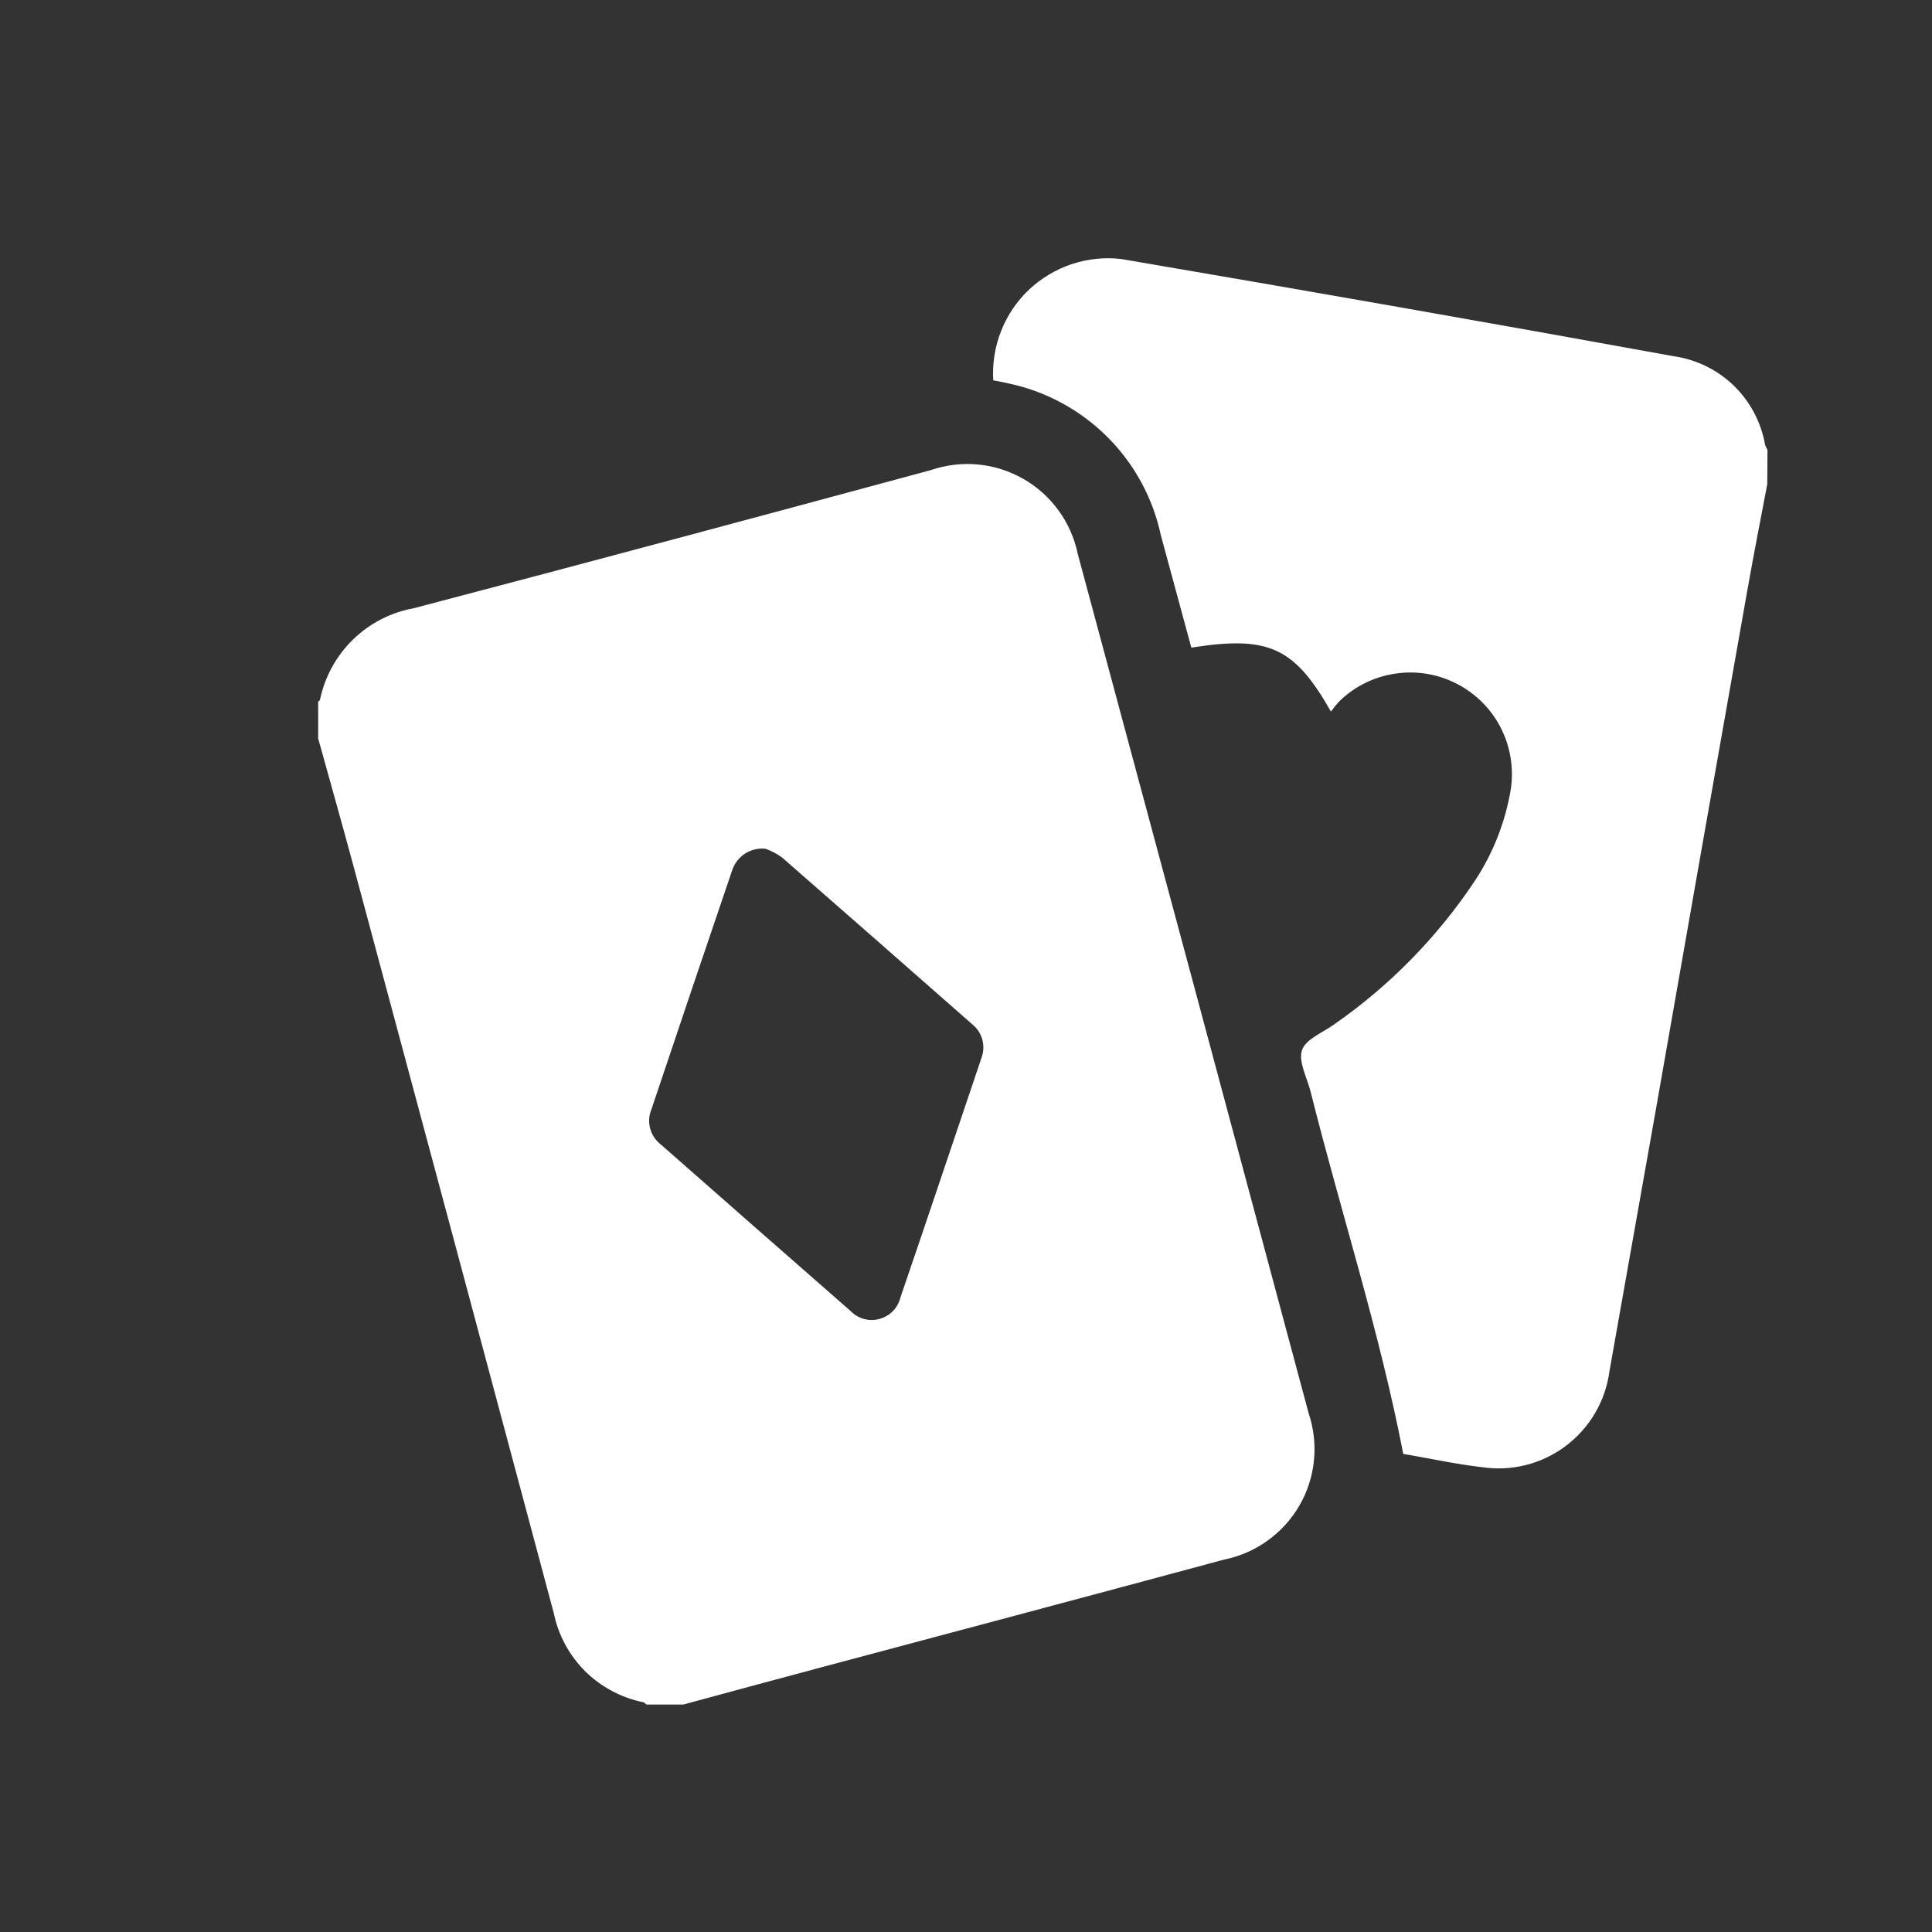 <svg width="19" height="19" viewBox="0 0 19 19" fill="none" xmlns="http://www.w3.org/2000/svg">
<rect x="0" y="0" width="19" height="19" fill="#333333" stroke="none"/>
<path d="M6.72 16.763H6.358C6.347 16.755 6.337 16.743 6.325 16.74C6.108 16.696 5.909 16.589 5.752 16.433C5.596 16.276 5.489 16.077 5.445 15.86C4.794 13.424 4.141 10.988 3.486 8.553C3.37 8.122 3.248 7.692 3.129 7.262V6.901C3.135 6.894 3.145 6.889 3.147 6.881C3.194 6.656 3.307 6.45 3.471 6.29C3.636 6.129 3.845 6.022 4.071 5.981C5.771 5.535 7.461 5.081 9.155 4.623C9.304 4.572 9.462 4.553 9.618 4.568C9.775 4.583 9.926 4.631 10.063 4.709C10.2 4.787 10.318 4.893 10.41 5.02C10.503 5.147 10.567 5.293 10.599 5.447C11.358 8.263 12.114 11.079 12.869 13.896C12.919 14.045 12.938 14.203 12.922 14.36C12.907 14.516 12.859 14.668 12.78 14.804C12.702 14.94 12.595 15.058 12.467 15.15C12.34 15.242 12.194 15.306 12.04 15.337C10.708 15.697 9.375 16.05 8.04 16.407C7.601 16.525 7.16 16.643 6.72 16.763ZM7.531 8.347C7.459 8.339 7.387 8.356 7.326 8.395C7.265 8.435 7.221 8.494 7.199 8.563C6.932 9.346 6.668 10.13 6.405 10.914C6.381 10.973 6.377 11.037 6.394 11.098C6.41 11.159 6.445 11.213 6.495 11.252C7.118 11.8 7.741 12.347 8.365 12.893C8.401 12.93 8.446 12.957 8.496 12.971C8.546 12.985 8.599 12.985 8.649 12.971C8.699 12.957 8.745 12.931 8.781 12.894C8.817 12.857 8.843 12.81 8.855 12.76C9.123 11.978 9.385 11.193 9.65 10.41C9.673 10.351 9.677 10.287 9.661 10.226C9.645 10.165 9.609 10.111 9.56 10.072C8.937 9.524 8.314 8.977 7.69 8.432C7.64 8.396 7.586 8.368 7.529 8.347H7.531Z" fill="white"/>
<path d="M17.38 4.761C17.315 5.105 17.247 5.449 17.186 5.794C16.884 7.497 16.584 9.2 16.286 10.903C16.134 11.764 15.981 12.624 15.828 13.485C15.809 13.63 15.761 13.77 15.687 13.896C15.613 14.023 15.514 14.133 15.397 14.221C15.28 14.309 15.147 14.372 15.005 14.408C14.862 14.444 14.715 14.45 14.57 14.428C14.304 14.397 14.041 14.339 13.8 14.298C13.565 13.083 13.186 11.922 12.89 10.74C12.855 10.601 12.767 10.44 12.804 10.329C12.841 10.218 13.004 10.158 13.118 10.076C13.664 9.697 14.133 9.219 14.502 8.666C14.682 8.394 14.803 8.088 14.857 7.766C14.889 7.559 14.855 7.346 14.76 7.159C14.665 6.972 14.513 6.82 14.326 6.724C14.14 6.628 13.928 6.593 13.72 6.625C13.512 6.656 13.32 6.751 13.17 6.898C13.141 6.93 13.114 6.963 13.089 6.998C12.729 6.364 12.475 6.249 11.716 6.369C11.616 6.001 11.516 5.632 11.416 5.263C11.338 4.898 11.156 4.563 10.892 4.299C10.628 4.035 10.294 3.852 9.929 3.773C9.876 3.76 9.821 3.751 9.768 3.74C9.758 3.575 9.784 3.41 9.845 3.256C9.905 3.103 9.998 2.964 10.118 2.85C10.238 2.737 10.381 2.651 10.538 2.598C10.695 2.546 10.861 2.528 11.025 2.547C12.838 2.856 14.649 3.174 16.459 3.503C16.682 3.535 16.889 3.636 17.051 3.793C17.213 3.95 17.32 4.154 17.359 4.376C17.365 4.393 17.373 4.41 17.382 4.425L17.38 4.761Z" fill="white"/>
</svg>
